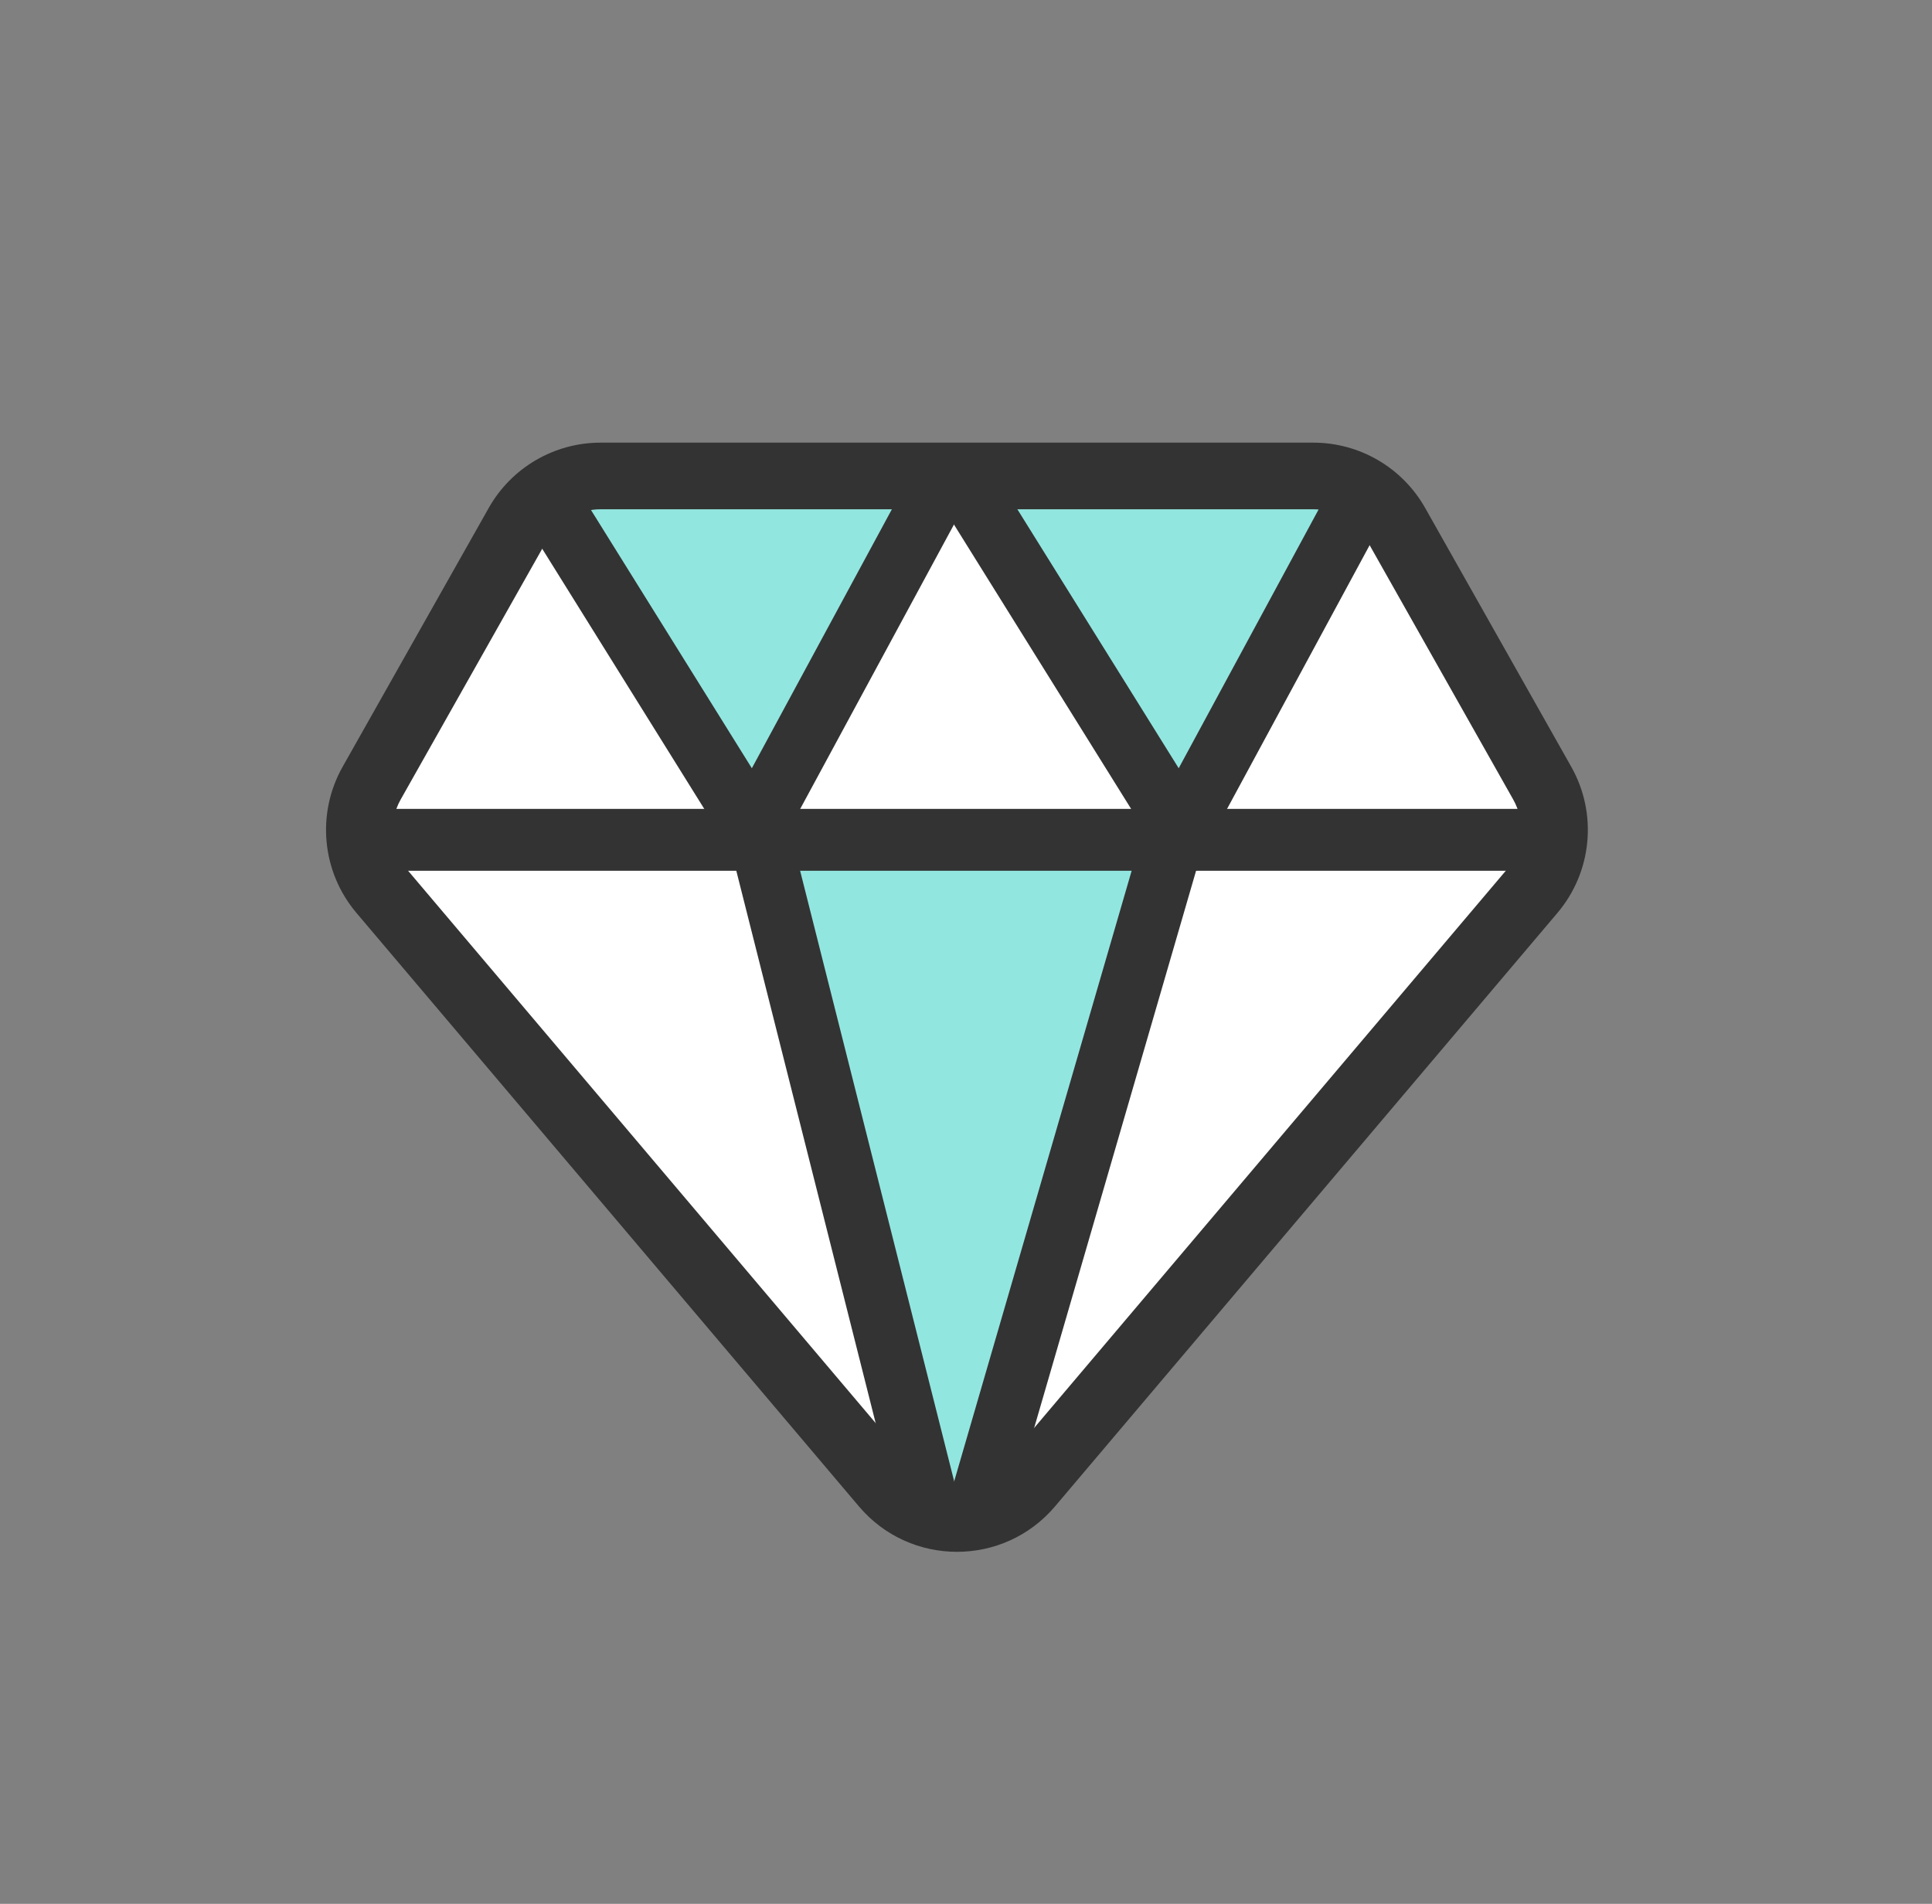 <svg width="69" height="68" viewBox="0 0 69 68" fill="none" xmlns="http://www.w3.org/2000/svg">
<rect x="0" y="0" width="69" height="68" fill="#808080" stroke="none"/>
<path fill-rule="evenodd" clip-rule="evenodd" d="M18.49 18.729C19.093 17.661 20.224 17 21.451 17H46.902C48.128 17 49.26 17.661 49.863 18.729L55.079 27.971C55.779 29.21 55.633 30.753 54.713 31.839L36.772 53.034C35.414 54.639 32.94 54.639 31.582 53.035L13.639 31.839C12.72 30.753 12.574 29.21 13.273 27.971L18.49 18.729Z" fill="white"/>
<path fill-rule="evenodd" clip-rule="evenodd" d="M27.965 30.033H41.418L33.945 54.461L27.965 30.033Z" fill="#92E6E0"/>
<path fill-rule="evenodd" clip-rule="evenodd" d="M42.147 29.345L34.909 17.152L48.887 17.152L42.147 29.345Z" fill="#92E6E0"/>
<path fill-rule="evenodd" clip-rule="evenodd" d="M26.902 29.345L19.665 17.152L33.643 17.152L26.902 29.345Z" fill="#92E6E0"/>
<path fill-rule="evenodd" clip-rule="evenodd" d="M17.454 18.144C18.267 16.702 19.795 15.81 21.451 15.81H46.902C48.558 15.81 50.085 16.702 50.899 18.144L56.116 27.387C57.06 29.059 56.863 31.142 55.622 32.608L37.681 53.803C35.847 55.969 32.507 55.969 30.674 53.803L12.731 32.608C11.49 31.142 11.293 29.059 12.237 27.387L17.454 18.144ZM21.451 18.19C20.654 18.19 19.918 18.619 19.526 19.314L14.31 28.556C13.855 29.362 13.95 30.365 14.548 31.07L32.49 52.266C33.373 53.309 34.981 53.308 35.864 52.266L53.805 31.07C54.403 30.365 54.498 29.362 54.043 28.556L48.826 19.314C48.434 18.619 47.699 18.19 46.902 18.19H21.451Z" fill="#333333"/>
<path fill-rule="evenodd" clip-rule="evenodd" d="M11.785 29.997C11.785 29.387 12.279 28.892 12.89 28.892H55.236C55.846 28.892 56.34 29.387 56.34 29.997C56.34 30.607 55.846 31.102 55.236 31.102H12.89C12.279 31.102 11.785 30.607 11.785 29.997Z" fill="#333333"/>
<path fill-rule="evenodd" clip-rule="evenodd" d="M19.081 17.054C19.599 16.731 20.28 16.889 20.603 17.407L28.103 29.449C28.426 29.967 28.268 30.648 27.75 30.971C27.232 31.293 26.55 31.135 26.227 30.617L18.727 18.576C18.404 18.058 18.563 17.376 19.081 17.054Z" fill="#333333"/>
<path fill-rule="evenodd" clip-rule="evenodd" d="M33.741 17.019C34.278 17.31 34.478 17.98 34.188 18.517L27.678 30.558C27.388 31.095 26.718 31.295 26.181 31.005C25.644 30.715 25.444 30.044 25.734 29.507L32.244 17.466C32.534 16.929 33.204 16.729 33.741 17.019Z" fill="#333333"/>
<path fill-rule="evenodd" clip-rule="evenodd" d="M34.325 17.054C34.843 16.731 35.525 16.889 35.847 17.407L43.348 29.449C43.67 29.967 43.512 30.648 42.994 30.971C42.476 31.293 41.794 31.135 41.472 30.617L33.971 18.576C33.649 18.058 33.807 17.376 34.325 17.054Z" fill="#333333"/>
<path fill-rule="evenodd" clip-rule="evenodd" d="M48.986 17.019C49.522 17.31 49.722 17.98 49.432 18.517L42.923 30.558C42.633 31.095 41.962 31.295 41.425 31.005C40.888 30.715 40.688 30.044 40.979 29.507L47.488 17.466C47.778 16.929 48.449 16.729 48.986 17.019Z" fill="#333333"/>
<path fill-rule="evenodd" clip-rule="evenodd" d="M26.896 28.962C27.488 28.812 28.088 29.171 28.238 29.763L34.287 53.738C34.436 54.33 34.078 54.93 33.486 55.08C32.894 55.229 32.294 54.87 32.144 54.279L26.095 30.303C25.946 29.712 26.304 29.111 26.896 28.962Z" fill="#333333"/>
<path fill-rule="evenodd" clip-rule="evenodd" d="M42.185 28.972C42.771 29.142 43.108 29.756 42.938 30.341L35.971 54.317C35.8 54.903 35.187 55.24 34.601 55.069C34.015 54.899 33.678 54.286 33.848 53.7L40.816 29.725C40.986 29.139 41.599 28.802 42.185 28.972Z" fill="#333333"/>
</svg>
